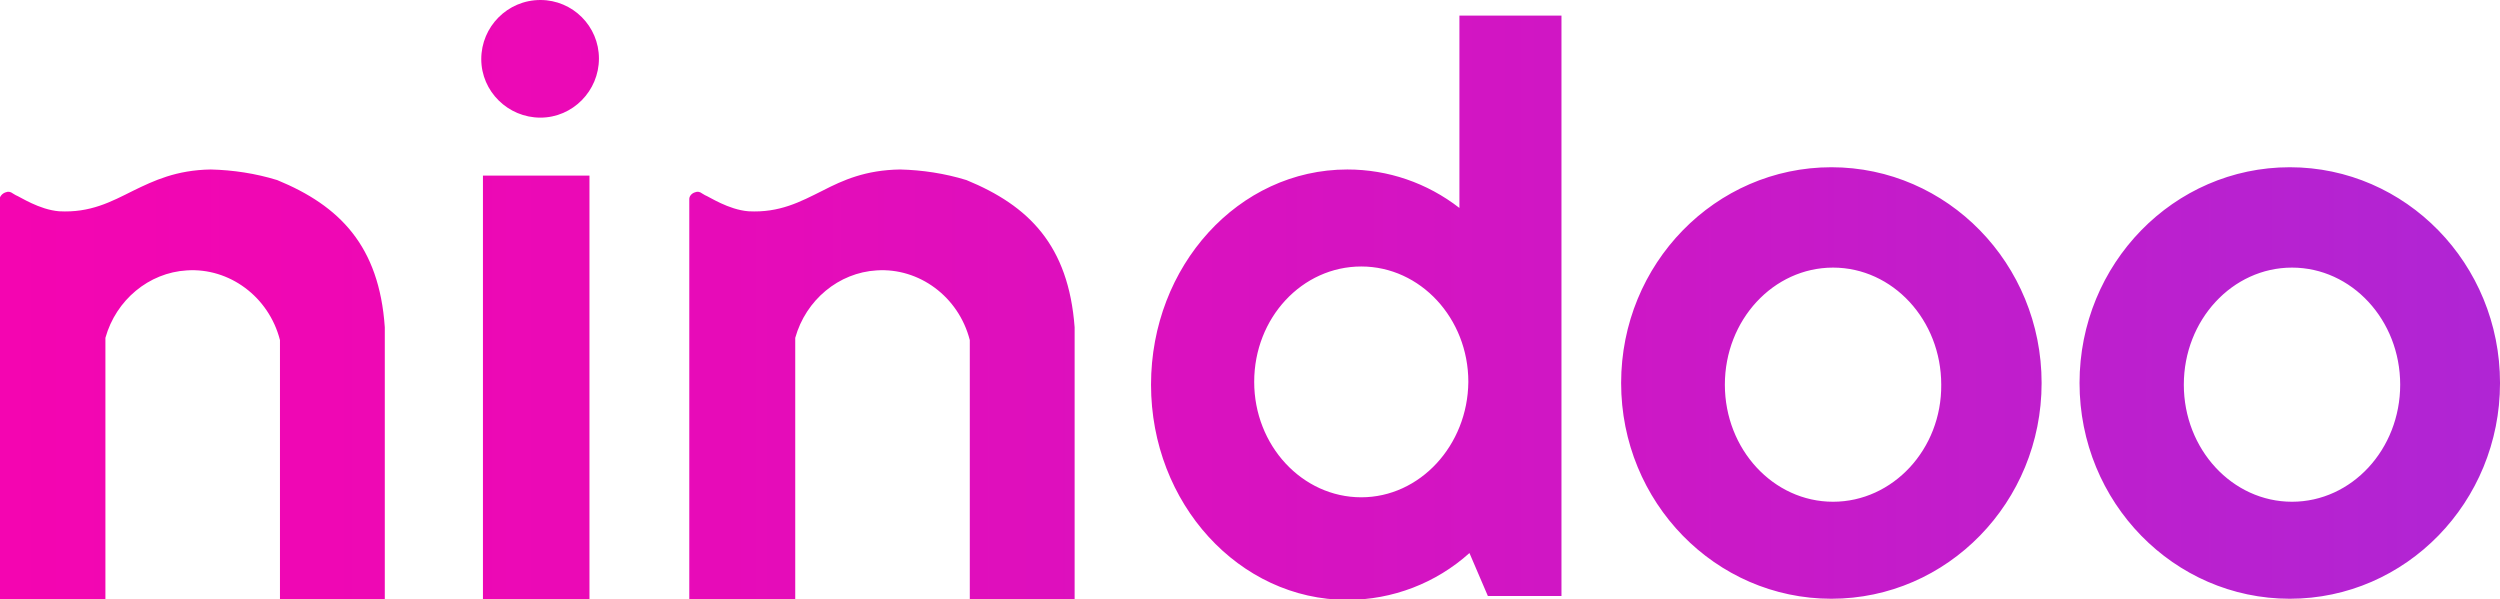 <svg width="146" height="35" viewBox="0 0 146 35" fill="none" xmlns="http://www.w3.org/2000/svg">
<path d="M7.784 11.135C6.482 11.786 5.277 12.437 3.453 12.339C2.28 12.242 1.173 11.493 0.913 11.395L0.75 11.298C0.619 11.2 0.489 11.167 0.326 11.233C0.131 11.298 0.001 11.46 -0.032 11.623V35H6.156V19.73C6.775 17.516 8.696 15.921 10.911 15.791C13.386 15.628 15.698 17.321 16.35 19.86V35H22.472V19.112C22.147 14.358 19.834 12.014 16.187 10.516C14.917 10.126 13.614 9.93 12.311 9.898C10.292 9.93 8.989 10.549 7.784 11.135ZM48.038 11.135C46.735 11.786 45.53 12.437 43.706 12.339C42.534 12.242 41.426 11.493 41.166 11.395L41.003 11.298C40.873 11.2 40.743 11.167 40.58 11.233C40.384 11.298 40.254 11.46 40.254 11.623V35H46.442V19.73C47.061 17.516 48.982 15.921 51.197 15.791C53.672 15.628 55.984 17.321 56.636 19.86V35H62.758V19.112C62.4 14.326 60.088 12.014 56.44 10.516C55.17 10.126 53.867 9.93 52.565 9.898C50.545 9.93 49.243 10.516 48.038 11.135ZM28.106 3.451C28.106 5.34 29.67 6.87 31.559 6.87C33.447 6.87 34.978 5.307 34.978 3.419C34.978 1.53 33.447 0 31.559 0C29.637 0 28.106 1.563 28.106 3.451ZM28.204 10.256V35H34.425V10.256H28.204ZM106.952 9.767C100.178 9.767 94.674 15.4 94.674 22.367C94.674 29.335 100.178 34.967 106.952 34.967C113.726 34.967 119.23 29.335 119.23 22.367C119.23 15.4 113.726 9.767 106.952 9.767ZM107.05 29.302C103.565 29.302 100.732 26.242 100.732 22.465C100.732 18.688 103.565 15.628 107.05 15.628C110.535 15.628 113.368 18.688 113.368 22.465C113.401 26.242 110.535 29.302 107.05 29.302ZM133.723 9.767C126.949 9.767 121.445 15.4 121.445 22.367C121.445 29.335 126.949 34.967 133.723 34.967C140.497 34.967 146.001 29.335 146.001 22.367C146.001 15.4 140.497 9.767 133.723 9.767ZM133.853 29.302C130.368 29.302 127.535 26.242 127.535 22.465C127.535 18.688 130.368 15.628 133.853 15.628C137.338 15.628 140.171 18.688 140.171 22.465C140.171 26.242 137.338 29.302 133.853 29.302ZM85.23 0.912V12.144C83.341 10.679 81.061 9.898 78.684 9.898C72.333 9.898 67.22 15.53 67.22 22.465C67.22 29.4 72.366 35.033 78.684 35.033C81.322 35.033 83.862 34.056 85.816 32.298L86.891 34.805H91.19V0.912H85.23ZM79.498 29.042C76.046 29.042 73.245 26.014 73.245 22.302C73.245 18.558 76.046 15.563 79.498 15.563C82.95 15.563 85.751 18.591 85.751 22.302C85.718 26.014 82.918 29.042 79.498 29.042Z" fill="url(#paint0_linear)"/>
<defs>
<linearGradient id="paint0_linear" x1="0.001" y1="17.493" x2="146.01" y2="17.493" gradientUnits="userSpaceOnUse">
<stop offset="4.79501e-07" stop-color="#F405B1"/>
<stop offset="0.225" stop-color="#EB09B6"/>
<stop offset="0.596" stop-color="#D215C3"/>
<stop offset="0.996" stop-color="#B025D4"/>
</linearGradient>
</defs>
</svg>
